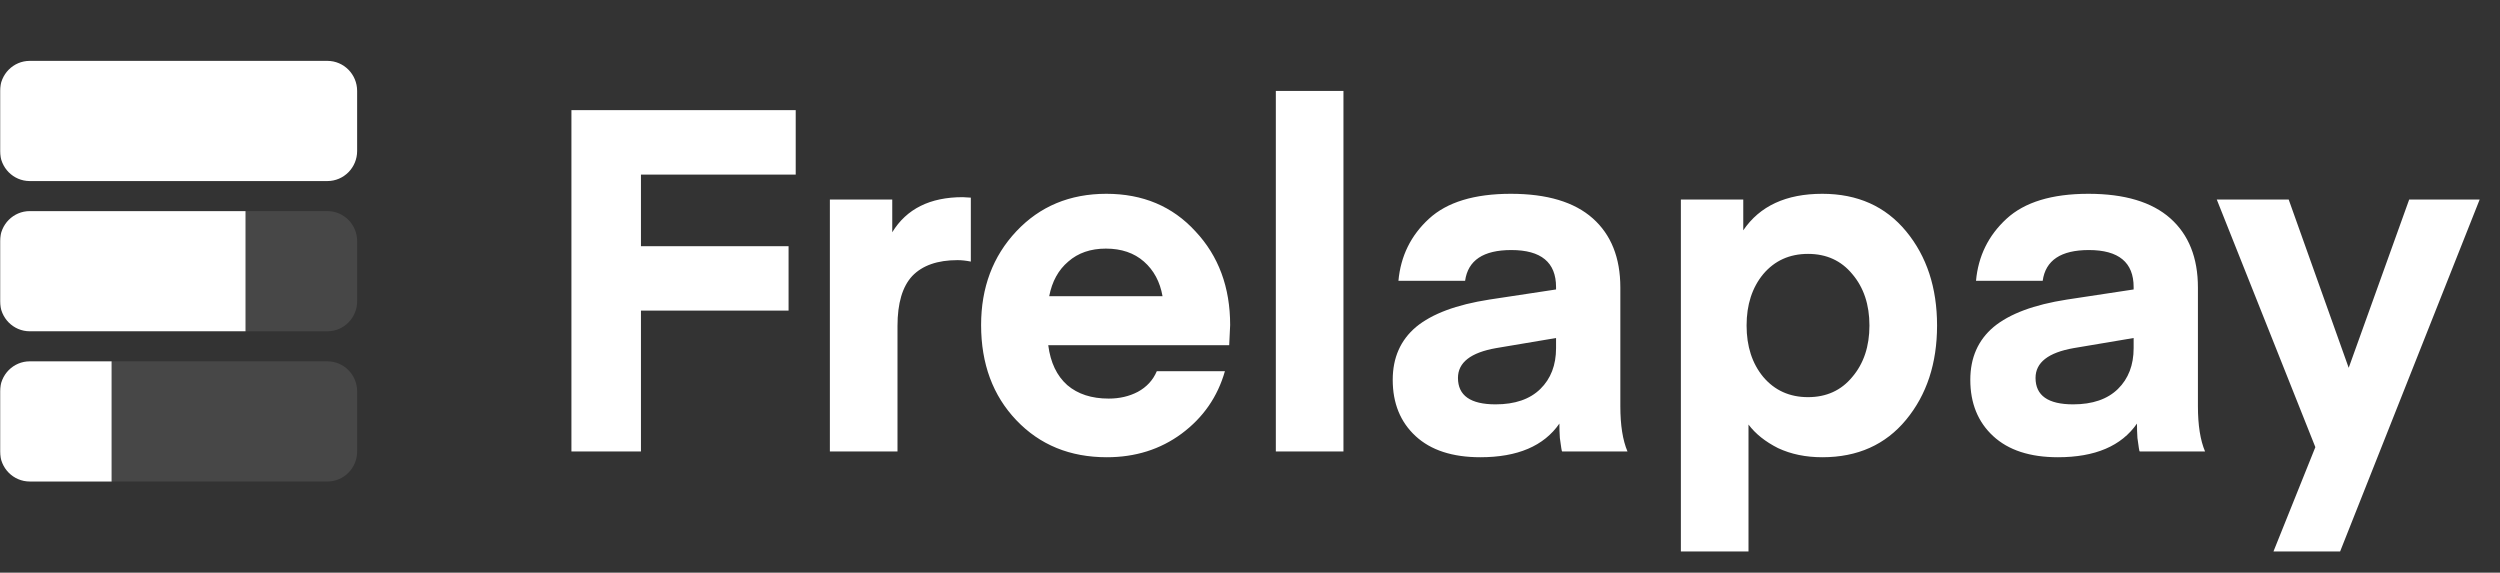<svg width="1480" height="339" viewBox="0 0 1480 339" fill="none" xmlns="http://www.w3.org/2000/svg">
<rect x="0" y="0" width="1480" height="339" fill="#333333" stroke="none"/>
<g clip-path="url(#clip0_4512_15500)">
<mask id="mask0_4512_15500" style="mask-type:luminance" maskUnits="userSpaceOnUse" x="0" y="0" width="1480" height="339">
<path d="M1480 0.463H0V338.415H1480V0.463Z" fill="white"/>
</mask>
<g mask="url(#mask0_4512_15500)">
<path d="M17.614 107.187H193.804C203.535 107.187 211.423 99.223 211.423 89.4V53.826C211.423 44.002 203.535 36.039 193.804 36.039H17.614C7.883 36.039 -0.005 44.002 -0.005 53.826V89.4C-0.005 99.223 7.883 107.187 17.614 107.187Z" fill="white"/>
<path d="M211.435 178.335C211.435 188.157 203.547 196.121 193.816 196.121H145.363V124.973H193.816C203.547 124.973 211.435 132.937 211.435 142.76V178.335Z" fill="white" fill-opacity="0.1"/>
<path d="M211.43 267.268C211.43 277.092 203.543 285.056 193.812 285.056H66.074V213.908H193.812C203.543 213.908 211.43 221.871 211.43 231.695V267.268Z" fill="white" fill-opacity="0.1"/>
<path d="M66.071 285.056H17.619C7.888 285.056 -7.44351e-07 277.092 0 267.268L2.69552e-06 231.695C3.43987e-06 221.871 7.888 213.908 17.619 213.908H66.071V285.056Z" fill="white"/>
<path d="M145.357 196.121H17.619C7.888 196.121 -7.4435e-07 188.157 0 178.335L2.69553e-06 142.76C3.43989e-06 132.937 7.888 124.973 17.619 124.973H145.357V196.121Z" fill="white"/>
<path d="M379.443 267.269H338.285V65.209H471.062V103.345H379.443V145.749H466.834V183.884H379.443V267.269ZM574.729 117.005V154.856C571.91 154.287 569.278 154.002 566.835 154.002C554.995 154.002 546.068 157.133 540.055 163.393C534.229 169.655 531.315 179.521 531.315 192.991V267.269H491.285V118.144H528.214V137.496C536.672 123.645 550.578 116.72 569.936 116.72L574.729 117.005ZM727.685 204.375H620.561C621.877 214.62 625.635 222.494 631.837 227.996C638.039 233.309 646.214 235.964 656.363 235.964C662.754 235.964 668.485 234.636 673.559 231.98C678.822 229.134 682.58 225.056 684.835 219.743H725.148C720.826 234.92 712.276 247.253 699.494 256.739C686.904 266.036 672.149 270.685 655.235 270.685C633.435 270.685 615.582 263.379 601.673 248.77C587.767 234.163 580.812 215.38 580.812 192.422C580.812 170.223 587.767 151.726 601.673 136.927C615.582 122.128 633.342 114.728 654.953 114.728C676.567 114.728 694.138 122.128 707.671 136.927C721.39 151.536 728.25 170.033 728.25 192.422L727.685 204.375ZM654.671 147.171C645.65 147.171 638.228 149.733 632.401 154.856C626.577 159.789 622.816 166.619 621.125 175.346H688.218C686.715 166.809 683.051 159.979 677.224 154.856C671.399 149.733 663.881 147.171 654.671 147.171ZM795.325 267.269H755.294V53.826H795.325V267.269ZM921.184 200.105L885.664 206.082C870.63 208.738 863.112 214.62 863.112 223.727C863.112 234.163 870.535 239.379 885.382 239.379C896.847 239.379 905.679 236.343 911.881 230.273C918.083 224.201 921.184 216.137 921.184 206.082V200.105ZM876.361 270.685C859.823 270.685 847.043 266.509 838.022 258.162C829.001 249.815 824.491 238.716 824.491 224.866C824.491 211.774 829.095 201.338 838.304 193.561C847.701 185.782 862.173 180.375 881.719 177.339L921.184 171.362V169.939C921.184 155.33 912.352 148.026 894.685 148.026C878.147 148.026 869.032 154.097 867.34 166.239H827.874C829.19 151.63 835.203 139.393 845.917 129.527C856.628 119.661 872.791 114.728 894.403 114.728C915.828 114.728 931.991 119.567 942.891 129.242C953.792 138.918 959.241 152.579 959.241 170.223V240.517C959.241 251.711 960.651 260.629 963.47 267.269H924.849C924.661 267.269 924.474 266.606 924.285 265.278C924.097 263.948 923.815 261.956 923.439 259.301C923.252 256.455 923.159 253.609 923.159 250.763C913.949 264.045 898.35 270.685 876.361 270.685ZM1035.11 251.332V326.465H995.078V118.144H1032.01V136.357C1041.78 121.938 1057.38 114.728 1078.8 114.728C1099.67 114.728 1116.2 122.128 1128.42 136.927C1140.63 151.726 1146.74 170.319 1146.74 192.706C1146.74 215.095 1140.63 233.687 1128.42 248.486C1116.2 263.285 1099.67 270.685 1078.8 270.685C1069.03 270.685 1060.29 268.882 1052.59 265.278C1045.07 261.483 1039.24 256.834 1035.11 251.332ZM1043.85 162.255C1037.27 170.223 1033.98 180.375 1033.98 192.706C1033.98 205.038 1037.27 215.19 1043.85 223.157C1050.61 231.126 1059.45 235.11 1070.35 235.11C1081.25 235.11 1089.99 231.126 1096.56 223.157C1103.33 215.19 1106.71 205.038 1106.71 192.706C1106.71 180.375 1103.33 170.223 1096.56 162.255C1089.99 154.286 1081.25 150.303 1070.35 150.303C1059.45 150.303 1050.61 154.286 1043.85 162.255ZM1263.11 200.105L1227.59 206.082C1212.55 208.738 1205.04 214.62 1205.04 223.727C1205.04 234.163 1212.46 239.379 1227.31 239.379C1238.76 239.379 1247.6 236.343 1253.81 230.273C1260.01 224.201 1263.11 216.137 1263.11 206.082V200.105ZM1218.29 270.685C1201.74 270.685 1188.97 266.509 1179.95 258.162C1170.93 249.815 1166.42 238.716 1166.42 224.866C1166.42 211.774 1171.02 201.338 1180.23 193.561C1189.62 185.782 1204.09 180.375 1223.64 177.339L1263.11 171.362V169.939C1263.11 155.33 1254.27 148.026 1236.61 148.026C1220.07 148.026 1210.96 154.097 1209.27 166.239H1169.8C1171.11 151.63 1177.13 139.393 1187.84 129.527C1198.55 119.661 1214.71 114.728 1236.33 114.728C1257.75 114.728 1273.91 119.567 1284.82 129.242C1295.71 138.918 1301.17 152.579 1301.17 170.223V240.517C1301.17 251.711 1302.58 260.629 1305.39 267.269H1266.77C1266.58 267.269 1266.39 266.606 1266.21 265.278C1266.02 263.948 1265.74 261.956 1265.36 259.301C1265.17 256.455 1265.08 253.609 1265.08 250.763C1255.87 264.045 1240.27 270.685 1218.29 270.685ZM1345.89 326.465L1370.69 264.708L1312.34 118.144H1354.91L1390.43 217.75L1426.23 118.144H1467.95L1385.35 326.465H1345.89Z" fill="white"/>
</g>
</g>
<defs>
<clipPath id="clip0_4512_15500">
<rect width="1480" height="337.953" fill="white" transform="translate(0 0.463)"/>
</clipPath>
</defs>
</svg>
